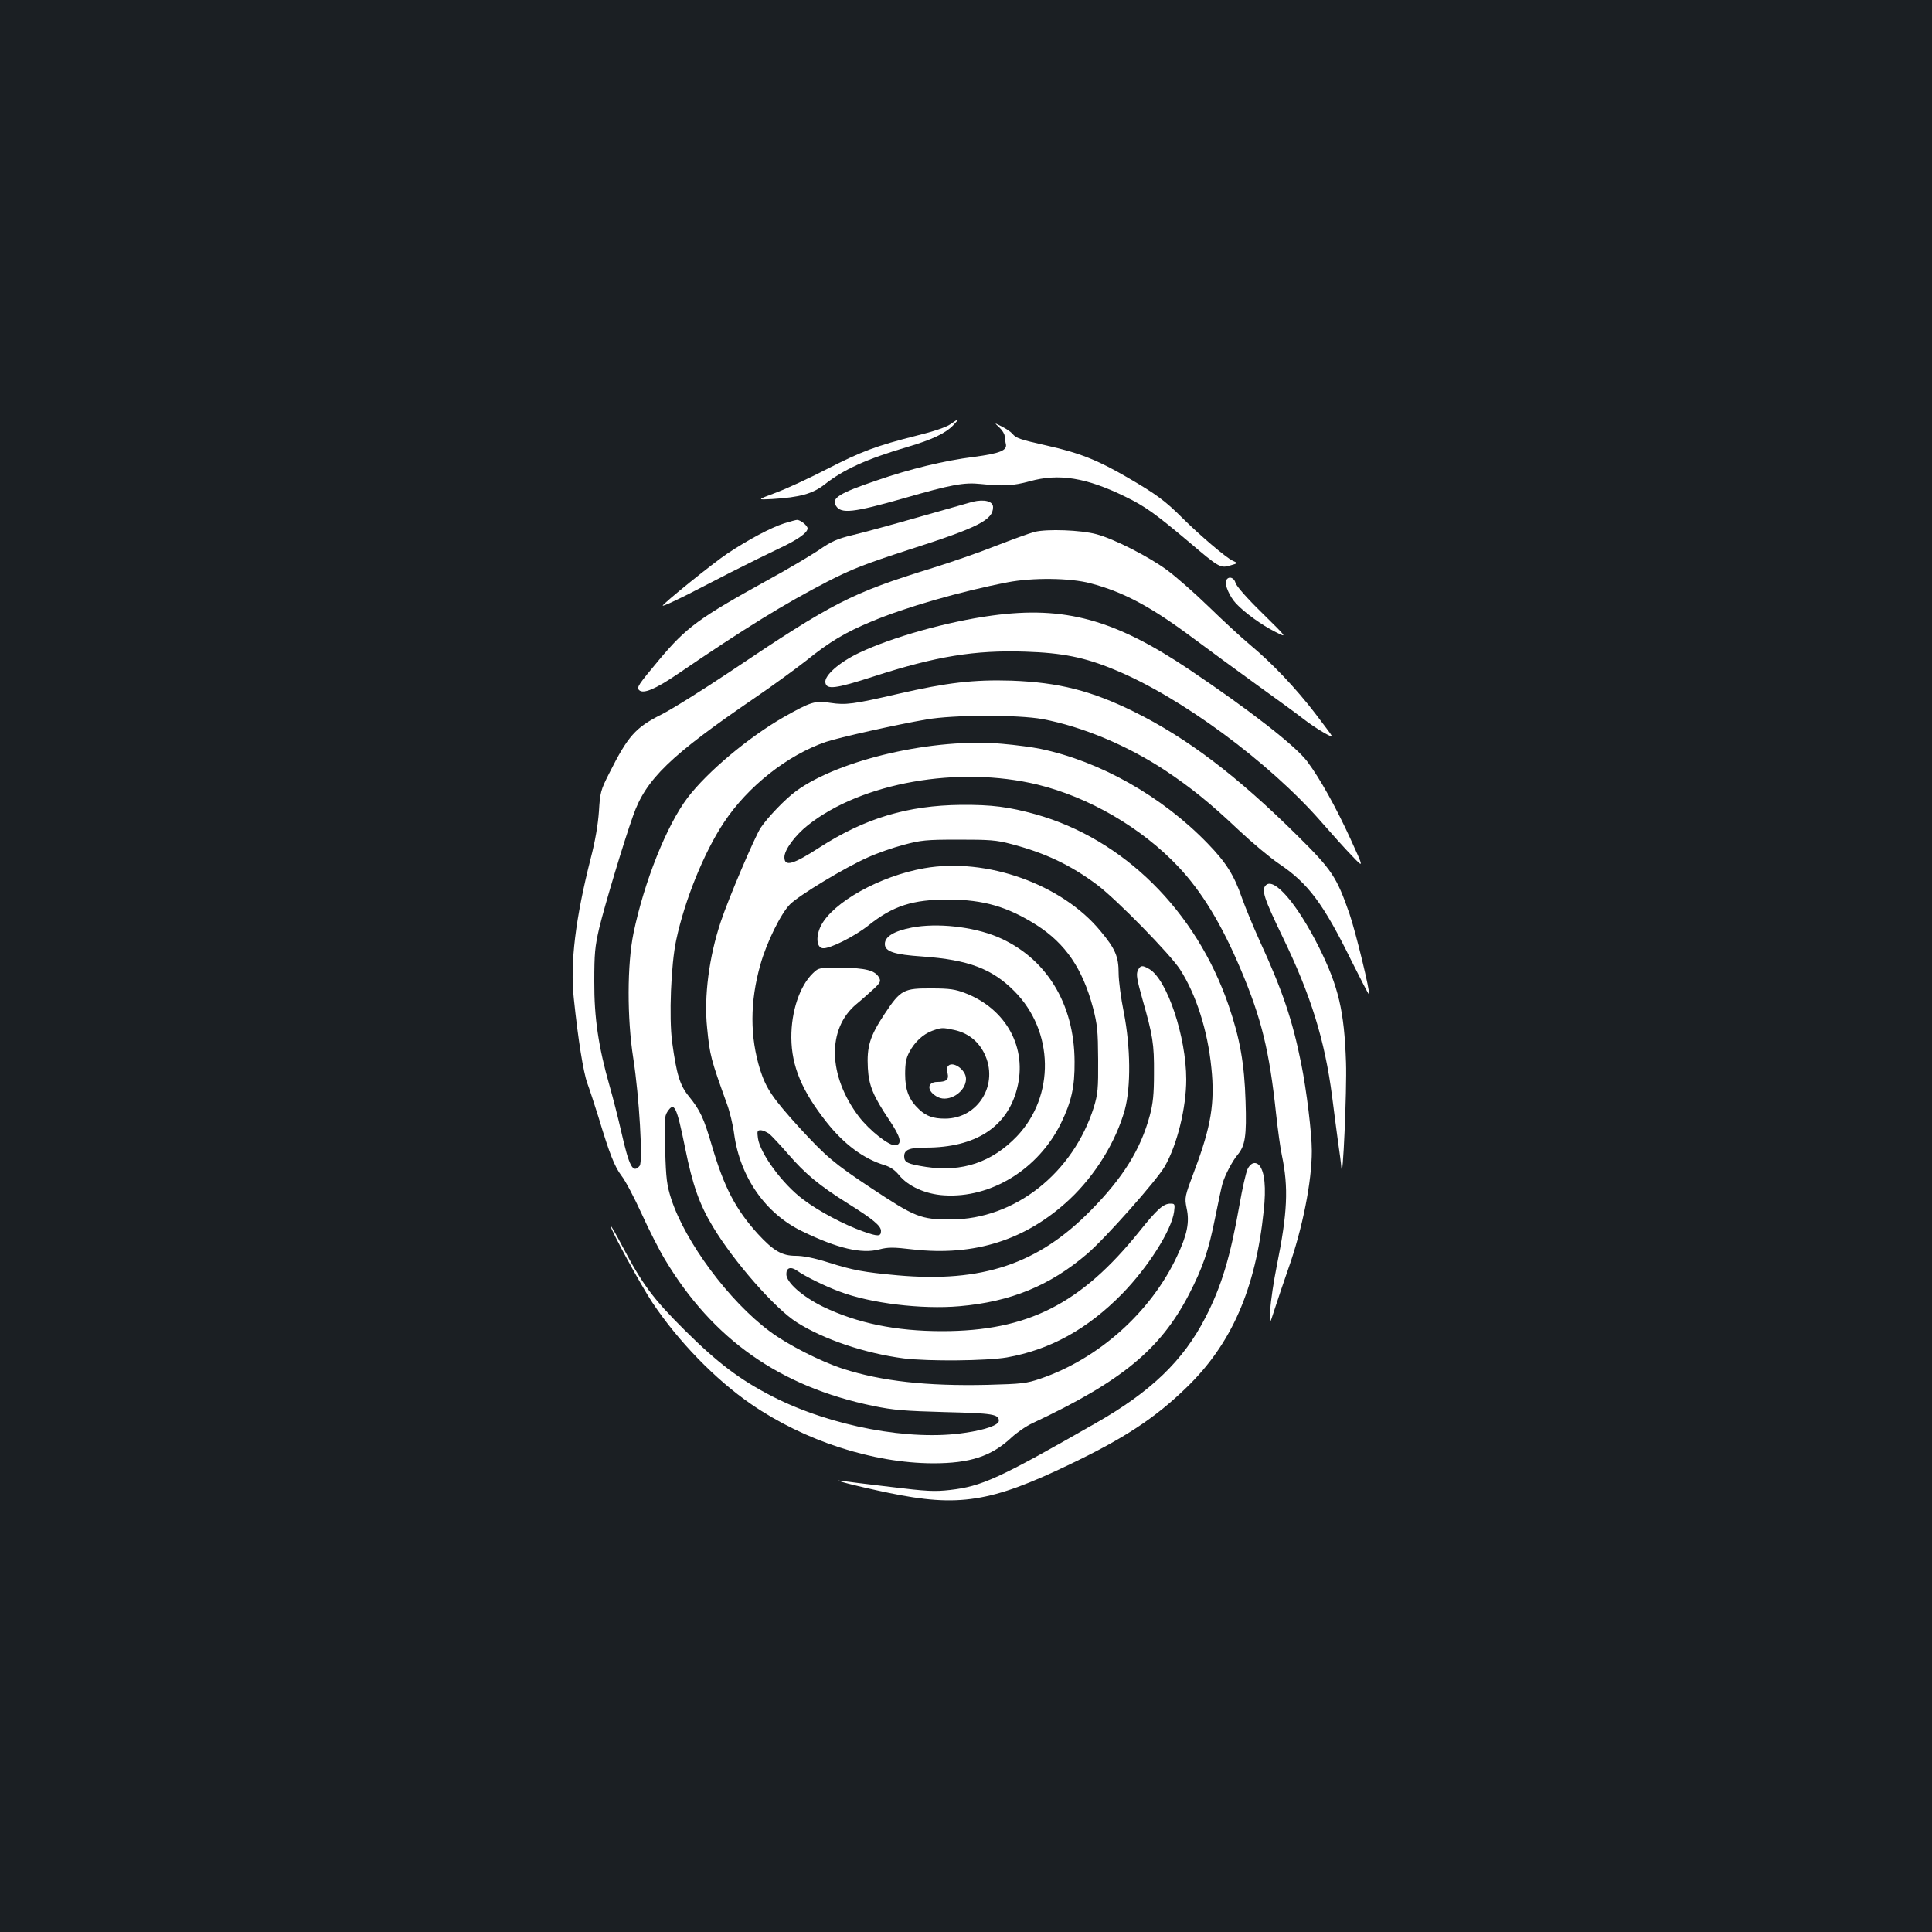 <?xml version="1.0" standalone="no"?>
<!DOCTYPE svg PUBLIC "-//W3C//DTD SVG 20010904//EN"
 "http://www.w3.org/TR/2001/REC-SVG-20010904/DTD/svg10.dtd">
<svg version="1.0" xmlns="http://www.w3.org/2000/svg"
 width="1000pt" height="1000pt" viewBox="0 0 1000 1000"
 preserveAspectRatio="xMidYMid meet">
<rect width="100%" height="100%" fill="#1b1f23"/>
<g transform="translate(0,1000) scale(0.1,-0.1)"
fill="#ffffff" stroke="none">
<path d="M4919 7804 c-21 -15 -89 -38 -175 -59 -210 -53 -284 -81 -464 -173
-91 -47 -210 -102 -264 -122 -99 -37 -99 -37 -20 -33 144 9 211 27 274 77 97
76 215 130 425 192 132 39 199 71 241 115 33 35 30 36 -17 3z"/>
<path d="M5173 7787 c15 -14 27 -34 27 -44 0 -10 3 -28 6 -40 9 -34 -29 -50
-166 -68 -151 -19 -330 -62 -503 -122 -195 -66 -235 -92 -210 -131 26 -43 91
-35 351 39 246 71 312 83 397 74 118 -12 167 -10 255 14 151 42 293 19 495
-80 101 -49 154 -87 330 -235 154 -131 162 -136 212 -121 42 12 42 12 13 25
-32 14 -173 134 -261 222 -87 87 -134 122 -282 208 -156 91 -250 128 -420 166
-138 31 -158 38 -177 61 -7 9 -32 26 -54 37 -41 21 -41 21 -13 -5z"/>
<path d="M5035 7403 c-11 -3 -135 -38 -275 -78 -140 -40 -297 -83 -349 -95
-78 -19 -108 -32 -174 -78 -44 -29 -163 -100 -266 -156 -353 -195 -418 -242
-561 -413 -106 -127 -116 -141 -102 -155 21 -21 83 4 199 83 352 240 552 363
778 480 125 64 195 91 420 164 359 115 435 154 435 220 0 31 -45 42 -105 28z"/>
<path d="M4058 7291 c-68 -22 -185 -84 -293 -156 -71 -47 -335 -260 -335 -270
0 -2 24 7 53 21 55 26 68 32 302 153 83 42 192 96 243 120 97 45 152 83 152
106 0 15 -38 45 -55 44 -5 0 -35 -8 -67 -18z"/>
<path d="M5355 7247 c-27 -7 -120 -41 -205 -74 -85 -34 -231 -84 -324 -113
-420 -130 -513 -177 -1048 -537 -142 -95 -302 -195 -356 -222 -133 -67 -172
-111 -269 -304 -44 -87 -47 -98 -53 -197 -5 -69 -19 -153 -43 -245 -78 -307
-107 -540 -87 -723 22 -211 49 -381 70 -439 12 -32 37 -110 57 -173 59 -196
84 -258 120 -306 20 -25 66 -113 104 -196 37 -82 91 -188 120 -236 248 -415
596 -659 1078 -759 107 -22 162 -26 372 -32 248 -6 279 -11 279 -45 0 -22 -70
-47 -174 -62 -283 -44 -694 33 -996 187 -170 87 -285 174 -456 344 -163 162
-219 237 -323 435 -33 63 -61 111 -61 106 0 -20 155 -305 216 -397 134 -201
326 -399 512 -527 276 -190 630 -305 942 -306 191 0 301 36 405 133 28 26 77
60 110 75 460 216 661 381 809 666 72 140 101 224 136 399 16 80 33 160 38
176 13 44 51 116 78 148 39 47 47 97 41 277 -6 195 -29 325 -88 497 -169 490
-544 860 -998 988 -141 39 -227 50 -386 49 -278 -3 -498 -69 -734 -221 -136
-88 -181 -101 -181 -50 0 38 54 112 122 166 277 220 779 309 1188 210 266 -65
538 -223 728 -424 122 -129 225 -298 325 -535 106 -251 147 -417 182 -745 9
-82 22 -179 30 -215 35 -167 29 -298 -26 -570 -16 -80 -32 -183 -34 -230 -6
-85 -6 -85 23 5 16 50 48 144 71 210 73 207 121 449 121 608 0 90 -27 313 -55
452 -45 225 -98 381 -214 633 -33 73 -75 174 -93 225 -40 116 -81 182 -177
281 -237 245 -558 426 -866 490 -38 8 -127 20 -197 26 -352 32 -844 -81 -1068
-245 -56 -41 -147 -136 -183 -190 -31 -48 -165 -362 -206 -485 -61 -182 -88
-389 -71 -550 14 -143 19 -162 103 -395 14 -38 31 -108 37 -155 31 -224 163
-413 354 -504 181 -88 306 -117 397 -93 46 12 72 12 174 0 321 -36 586 49 811
259 134 126 240 299 286 464 32 119 30 323 -5 503 -15 73 -27 165 -27 204 0
85 -17 126 -94 218 -199 242 -590 382 -912 325 -229 -40 -473 -176 -535 -298
-27 -54 -23 -112 9 -116 34 -5 164 60 237 118 128 102 229 134 415 134 181 -1
305 -37 455 -132 150 -96 238 -225 292 -427 23 -88 26 -120 27 -270 1 -152 -2
-178 -22 -245 -108 -343 -410 -581 -740 -582 -157 0 -184 11 -415 164 -190
126 -232 162 -370 312 -137 151 -171 201 -202 297 -54 172 -54 354 1 547 32
114 106 264 153 311 48 48 287 192 403 243 48 22 131 51 185 65 89 24 116 27
283 27 163 0 196 -2 275 -23 175 -46 306 -108 444 -211 101 -76 378 -359 429
-438 83 -129 143 -316 162 -509 19 -181 -2 -305 -86 -528 -53 -141 -53 -143
-42 -199 16 -72 3 -137 -50 -249 -135 -288 -405 -530 -707 -633 -74 -25 -95
-27 -276 -32 -313 -7 -546 19 -745 83 -117 38 -288 125 -380 194 -211 157
-437 462 -510 686 -22 69 -27 103 -31 252 -5 150 -4 175 11 198 36 55 48 30
92 -186 39 -194 74 -292 143 -407 109 -182 323 -426 436 -497 139 -88 353
-160 552 -186 129 -16 430 -13 535 5 224 40 416 146 595 328 135 138 257 330
270 426 5 40 4 42 -19 42 -36 0 -68 -28 -160 -143 -303 -377 -579 -517 -1022
-517 -239 0 -438 41 -615 126 -108 53 -191 126 -191 169 0 34 23 41 57 17 39
-28 147 -81 218 -107 160 -61 425 -93 621 -76 265 23 468 106 661 271 94 80
360 380 402 453 64 112 111 303 111 450 0 220 -99 517 -191 571 -37 22 -47 20
-60 -8 -9 -19 -4 -47 24 -147 54 -189 61 -232 60 -384 0 -110 -5 -157 -22
-220 -47 -174 -138 -321 -306 -491 -272 -277 -562 -374 -1000 -335 -174 16
-230 26 -359 67 -73 23 -129 34 -168 34 -71 0 -115 26 -196 114 -114 126 -174
240 -237 455 -42 143 -60 183 -119 256 -47 57 -64 113 -87 281 -17 129 -6 403
21 528 44 208 145 456 247 609 123 186 329 349 528 417 64 22 372 91 520 116
141 25 475 25 601 2 207 -39 438 -136 634 -265 135 -90 232 -168 382 -310 67
-63 160 -141 207 -173 152 -102 230 -206 376 -503 49 -97 89 -176 91 -174 8 8
-69 324 -101 417 -67 192 -90 227 -272 407 -310 307 -568 503 -843 639 -221
109 -390 152 -635 161 -195 6 -333 -10 -585 -68 -233 -54 -272 -59 -352 -47
-79 13 -102 5 -242 -74 -183 -105 -395 -283 -497 -417 -109 -144 -225 -436
-280 -701 -33 -161 -34 -439 -1 -649 31 -199 50 -534 33 -555 -35 -42 -54 -6
-96 179 -15 66 -42 172 -60 235 -57 200 -80 352 -79 540 0 143 3 180 26 278
27 112 125 440 175 580 66 189 192 311 633 612 91 62 208 148 262 190 120 97
203 147 341 204 171 72 458 155 702 202 129 25 324 23 429 -5 174 -46 315
-122 537 -288 85 -63 233 -172 329 -241 96 -69 202 -146 235 -172 64 -50 160
-106 148 -88 -3 7 -42 58 -86 116 -99 129 -222 259 -335 353 -48 40 -145 130
-217 200 -71 69 -168 154 -214 188 -95 70 -275 162 -366 186 -81 22 -256 28
-320 12z m-1373 -3116 c13 -11 57 -58 97 -104 89 -103 161 -163 311 -257 128
-80 170 -115 170 -141 0 -30 -15 -30 -92 -3 -99 35 -231 105 -310 165 -108 80
-224 239 -235 318 -5 36 -3 41 14 41 11 0 31 -9 45 -19z"/>
<path d="M6346 6994 c-8 -21 19 -83 52 -118 45 -48 134 -112 202 -146 65 -33
65 -33 -67 97 -79 77 -134 140 -138 156 -8 30 -39 37 -49 11z"/>
<path d="M5135 6814 c-230 -31 -518 -112 -688 -193 -103 -49 -180 -117 -175
-153 5 -39 50 -34 251 31 322 104 522 137 785 128 189 -6 306 -29 460 -93 340
-139 800 -478 1070 -787 53 -61 125 -141 160 -177 62 -65 62 -65 -8 88 -75
164 -158 313 -224 401 -61 81 -296 264 -611 476 -386 259 -645 330 -1020 279z"/>
<path d="M6552 5418 c-24 -24 -10 -67 87 -268 146 -301 218 -533 256 -825 8
-66 22 -169 30 -230 9 -60 17 -123 18 -140 7 -90 29 403 24 546 -9 267 -39
392 -139 594 -112 224 -233 366 -276 323z"/>
<path d="M4720 5199 c-93 -18 -140 -47 -140 -85 0 -39 47 -55 196 -65 236 -17
359 -63 474 -179 206 -207 212 -543 13 -752 -129 -134 -283 -186 -469 -158
-96 15 -114 23 -114 55 0 34 27 45 112 45 257 0 421 106 472 305 55 210 -55
413 -269 495 -49 19 -80 24 -170 24 -148 1 -163 -6 -247 -133 -76 -115 -92
-168 -86 -280 5 -90 28 -145 112 -270 59 -88 67 -124 30 -129 -31 -4 -133 76
-189 149 -160 212 -165 455 -12 582 28 23 68 59 90 79 34 32 37 40 27 58 -20
37 -69 50 -196 51 -114 1 -117 0 -146 -28 -68 -65 -113 -197 -112 -334 1 -148
55 -276 182 -437 91 -115 192 -190 301 -223 29 -9 53 -25 74 -51 47 -58 137
-99 233 -105 243 -16 488 135 605 372 55 113 72 189 71 320 -1 303 -149 540
-400 646 -128 53 -312 73 -442 48z m219 -530 c69 -15 123 -56 155 -120 79
-158 -29 -339 -203 -339 -61 0 -97 13 -134 48 -52 49 -72 99 -72 182 0 57 5
84 22 115 28 53 72 93 119 110 48 17 51 17 113 4z"/>
<path d="M4905 4479 c-4 -5 -4 -22 0 -36 7 -31 -7 -43 -53 -43 -57 0 -55 -50
3 -79 58 -28 145 28 145 95 0 49 -74 98 -95 63z"/>
<path d="M6457 3948 c-8 -18 -27 -100 -41 -182 -48 -272 -93 -423 -177 -586
-114 -222 -282 -384 -569 -547 -502 -287 -588 -326 -753 -345 -80 -9 -120 -7
-309 16 -119 14 -231 28 -250 31 -72 11 73 -27 242 -62 360 -75 529 -49 936
147 283 135 442 240 603 396 235 226 360 511 402 917 13 119 5 201 -22 234
-20 23 -46 15 -62 -19z"/>
</g>
</svg>
